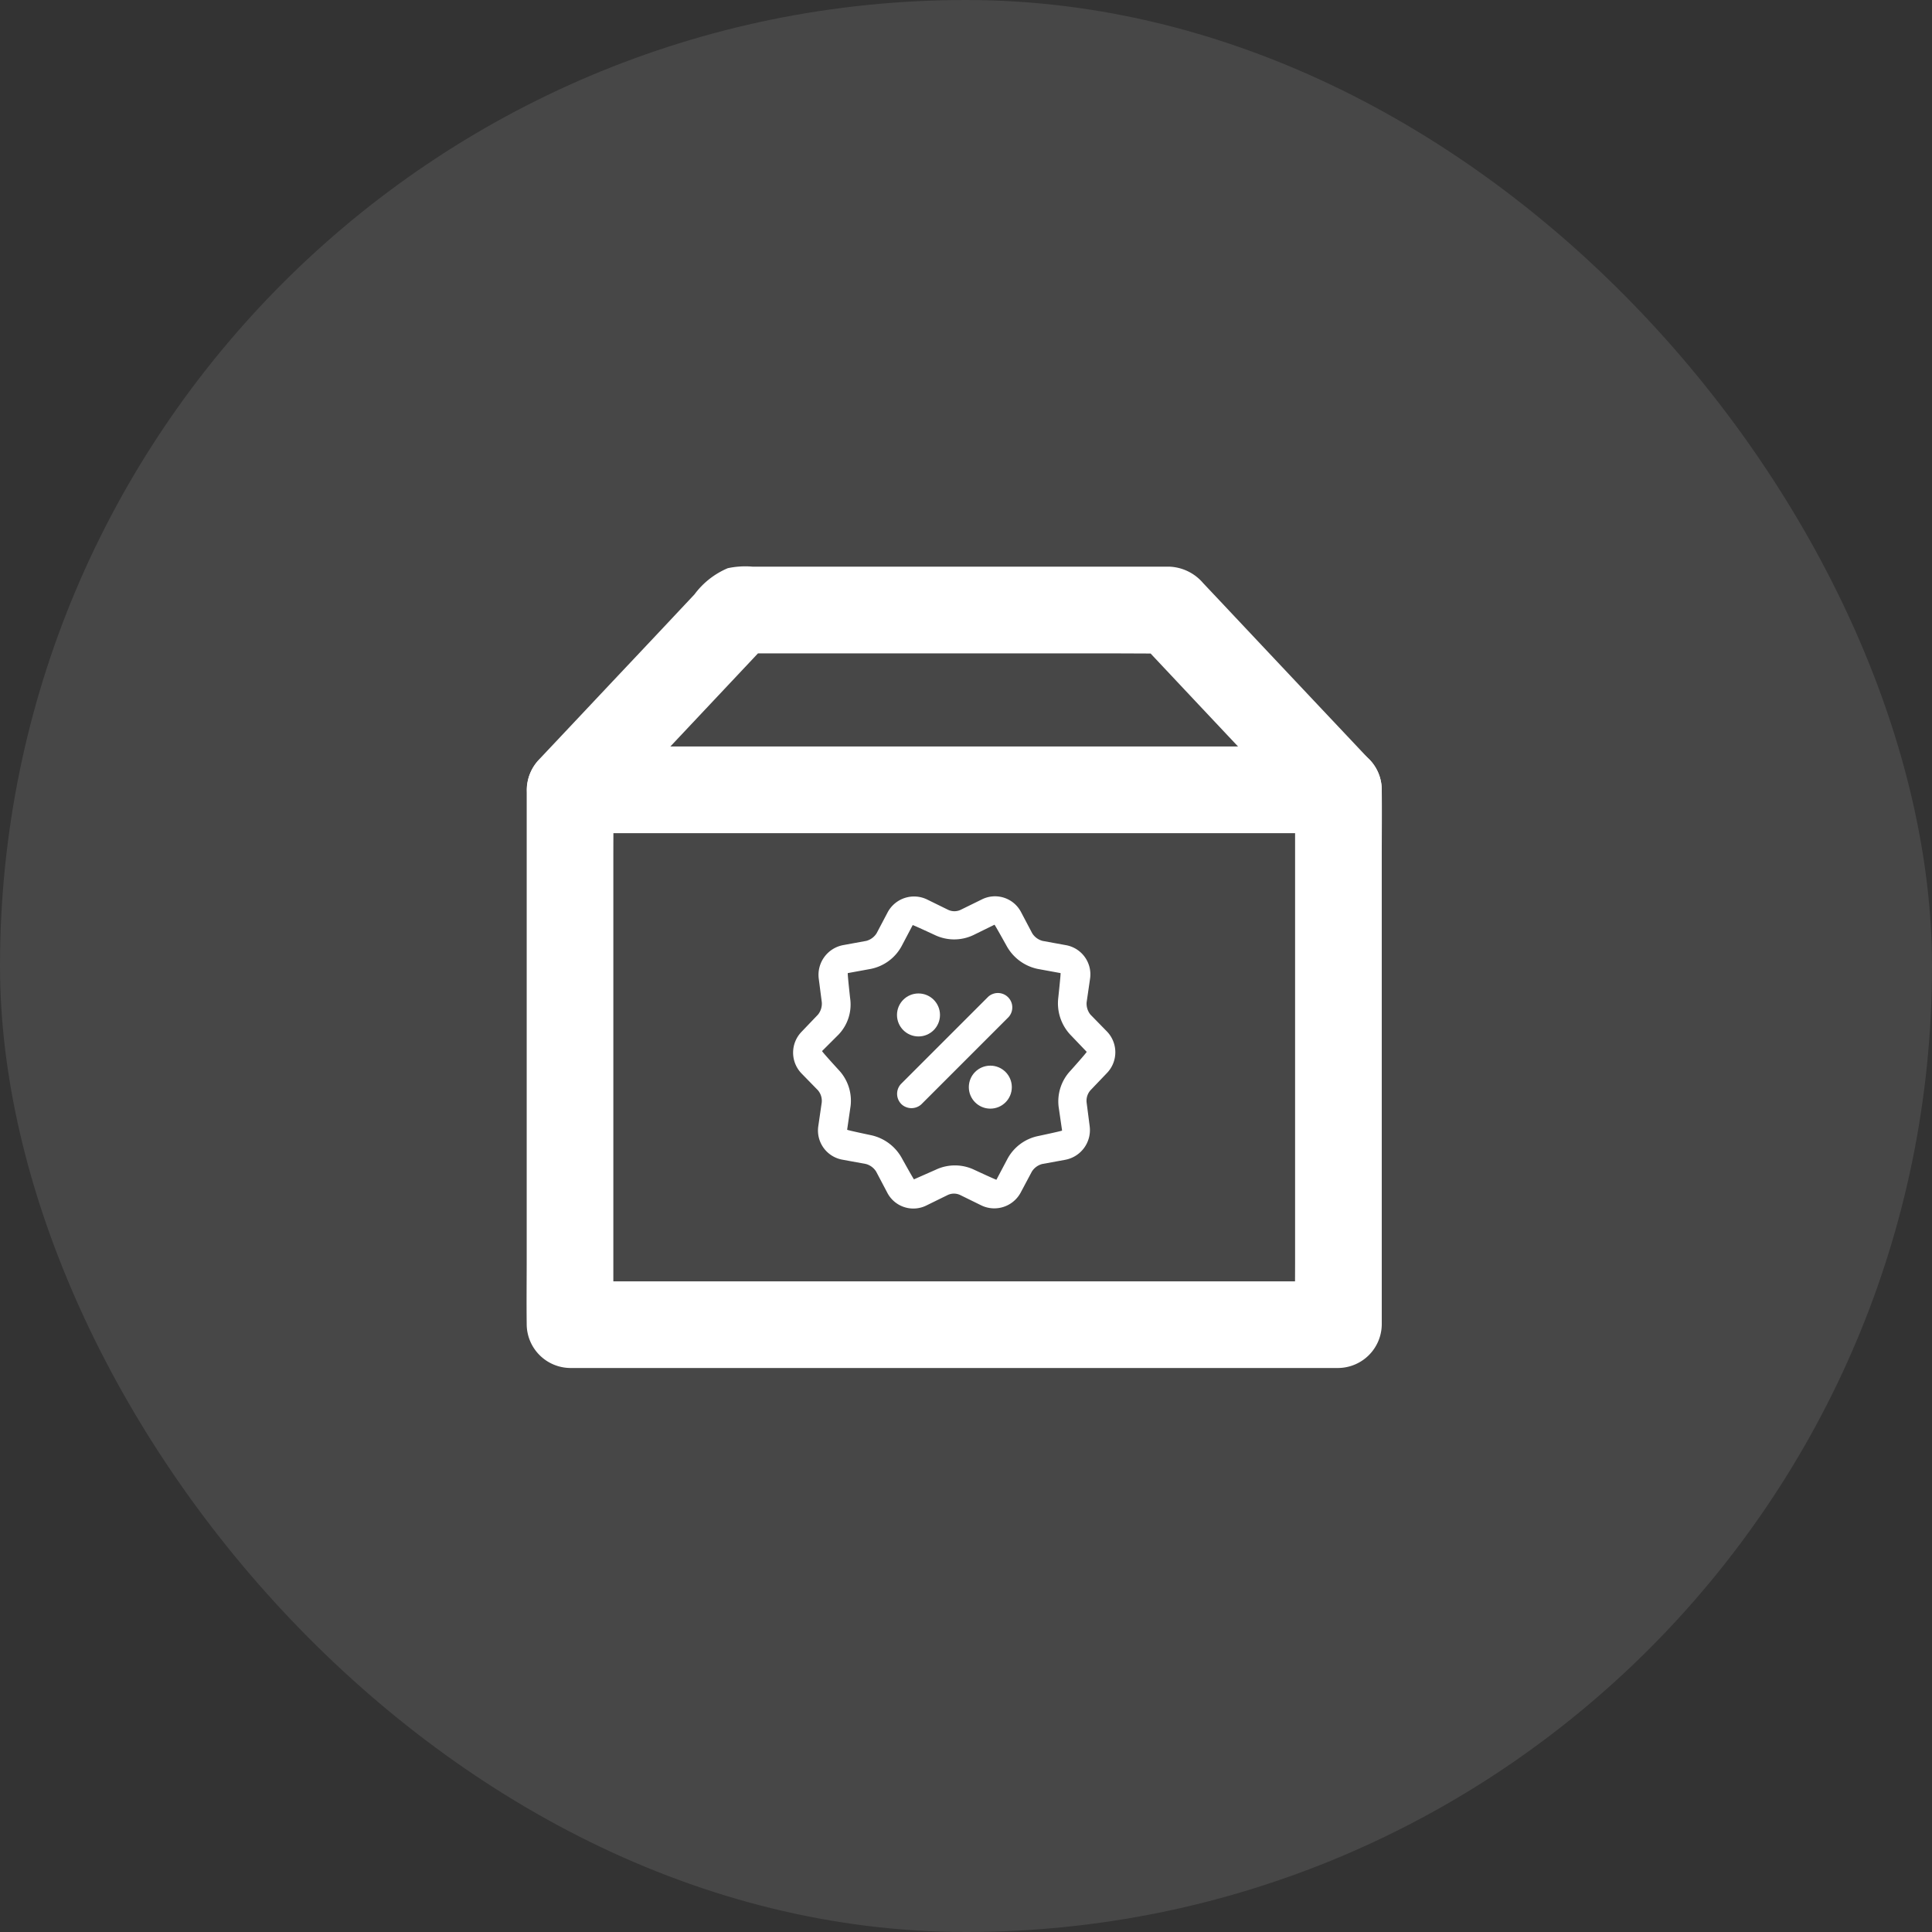 <svg xmlns="http://www.w3.org/2000/svg" width="71" height="71" viewBox="0 0 71 71"><rect x="0" y="0" width="71" height="71" fill="#333333" stroke="none"/><defs><style>.a,.b{fill:#fff;}.a{opacity:0.1;}</style></defs><g transform="translate(-0.432)"><rect class="a" width="71" height="71" rx="35.5" transform="translate(0.432)"/><g transform="translate(19.786 20.822)"><g transform="translate(0 6.611)"><g transform="translate(0 0)"><path class="b" d="M46.807,258.549V275.79c0,.793-.01,1.589,0,2.382v.032l1.592-1.592H21.309c-.366,0-.732,0-1.1,0h-.048l1.592,1.592V260.962c0-.793.01-1.589,0-2.382v-.032l-1.592,1.592h27.09c.366,0,.732,0,1.1,0H48.4a1.657,1.657,0,0,0,1.127-.465,1.6,1.6,0,0,0,0-2.254,1.651,1.651,0,0,0-1.127-.465H21.309c-.366,0-.732,0-1.1,0h-.048a1.616,1.616,0,0,0-1.592,1.592V275.79c0,.793-.01,1.589,0,2.382v.032a1.616,1.616,0,0,0,1.592,1.592h27.09c.366,0,.732,0,1.1,0H48.4a1.616,1.616,0,0,0,1.592-1.592V260.962c0-.793.01-1.589,0-2.382v-.032a1.657,1.657,0,0,0-.465-1.127,1.6,1.6,0,0,0-2.254,0A1.678,1.678,0,0,0,46.807,258.549Z" transform="translate(-18.567 -256.956)"/></g></g><g transform="translate(0.011)"><path class="b" d="M48.747,55.942H21.657c-.366,0-.732,0-1.1,0h-.048q.564,1.361,1.127,2.719l2.1-2.235q1.676-1.781,3.35-3.56l.767-.815c-.376.156-.751.312-1.127.465H40.592c.637,0,1.274.01,1.91,0h.029c-.376-.156-.751-.312-1.127-.465l2.1,2.235q1.676,1.781,3.35,3.56l.767.815a1.592,1.592,0,0,0,2.719-1.127,1.716,1.716,0,0,0-.465-1.127q-.95-1.008-1.9-2.015-1.619-1.719-3.235-3.436c-.322-.344-.646-.685-.968-1.028a1.72,1.72,0,0,0-1.248-.6H27.213a3.086,3.086,0,0,0-.907.057,2.949,2.949,0,0,0-1.223.962q-1.5,1.6-3.006,3.194-1.28,1.361-2.56,2.719l-.137.146a1.6,1.6,0,0,0,1.127,2.716H47.6c.366,0,.732,0,1.1,0h.048a1.657,1.657,0,0,0,1.127-.465,1.6,1.6,0,0,0,0-2.254A1.652,1.652,0,0,0,48.747,55.942Z" transform="translate(-18.926 -49.326)"/></g></g><g transform="translate(22.05 22.259)"><circle class="b" cx="0.79" cy="0.79" r="0.79" transform="translate(13.986 16.903)"/><circle class="b" cx="0.79" cy="0.79" r="0.79" transform="translate(11.346 14.25)"/><path class="b" d="M8.439,17.806a.6.6,0,0,1,.141.452l-.127.875a1.089,1.089,0,0,0,.9,1.228l.847.155a.64.64,0,0,1,.381.282l.409.776a1.079,1.079,0,0,0,1.44.466l.776-.381a.539.539,0,0,1,.466,0l.776.381a1.1,1.1,0,0,0,1.44-.466L16.3,20.8a.64.64,0,0,1,.381-.282l.847-.155a1.111,1.111,0,0,0,.9-1.228l-.113-.875a.583.583,0,0,1,.141-.452l.607-.635a1.1,1.1,0,0,0,0-1.524l-.607-.621a.642.642,0,0,1-.141-.452l.127-.875a1.089,1.089,0,0,0-.9-1.228l-.847-.155a.64.64,0,0,1-.381-.282l-.409-.776a1.079,1.079,0,0,0-1.44-.466l-.776.381a.539.539,0,0,1-.466,0l-.776-.381a1.1,1.1,0,0,0-1.44.466l-.409.776a.64.64,0,0,1-.381.282l-.847.155a1.111,1.111,0,0,0-.9,1.228l.113.875a.642.642,0,0,1-.141.452l-.607.635a1.1,1.1,0,0,0,0,1.524ZM9.2,15.76a1.6,1.6,0,0,0,.423-1.341s-.1-.9-.085-.917l.847-.155a1.659,1.659,0,0,0,1.129-.833l.409-.776c0-.014.819.367.819.367a1.648,1.648,0,0,0,1.411,0l.776-.381c.014,0,.452.79.452.79a1.7,1.7,0,0,0,1.129.833l.847.155c.014,0-.085.917-.085.917a1.691,1.691,0,0,0,.438,1.341l.607.635c.014.014-.593.692-.593.692a1.645,1.645,0,0,0-.438,1.327l.127.875c0,.014-.875.2-.875.2a1.659,1.659,0,0,0-1.129.833L15,21.095c0,.014-.819-.367-.819-.367a1.648,1.648,0,0,0-1.411,0l-.8.353c-.014,0-.452-.79-.452-.79a1.7,1.7,0,0,0-1.129-.833s-.875-.183-.875-.2l.127-.875A1.645,1.645,0,0,0,9.2,17.058s-.621-.677-.607-.692Z"/><path class="b" d="M35.5,40l3.176-3.176a.529.529,0,1,0-.72-.776l-.028.028-3.176,3.176a.533.533,0,0,0,.028.748.539.539,0,0,0,.72,0Z" transform="translate(-23.262 -21.673)"/></g></g></svg>